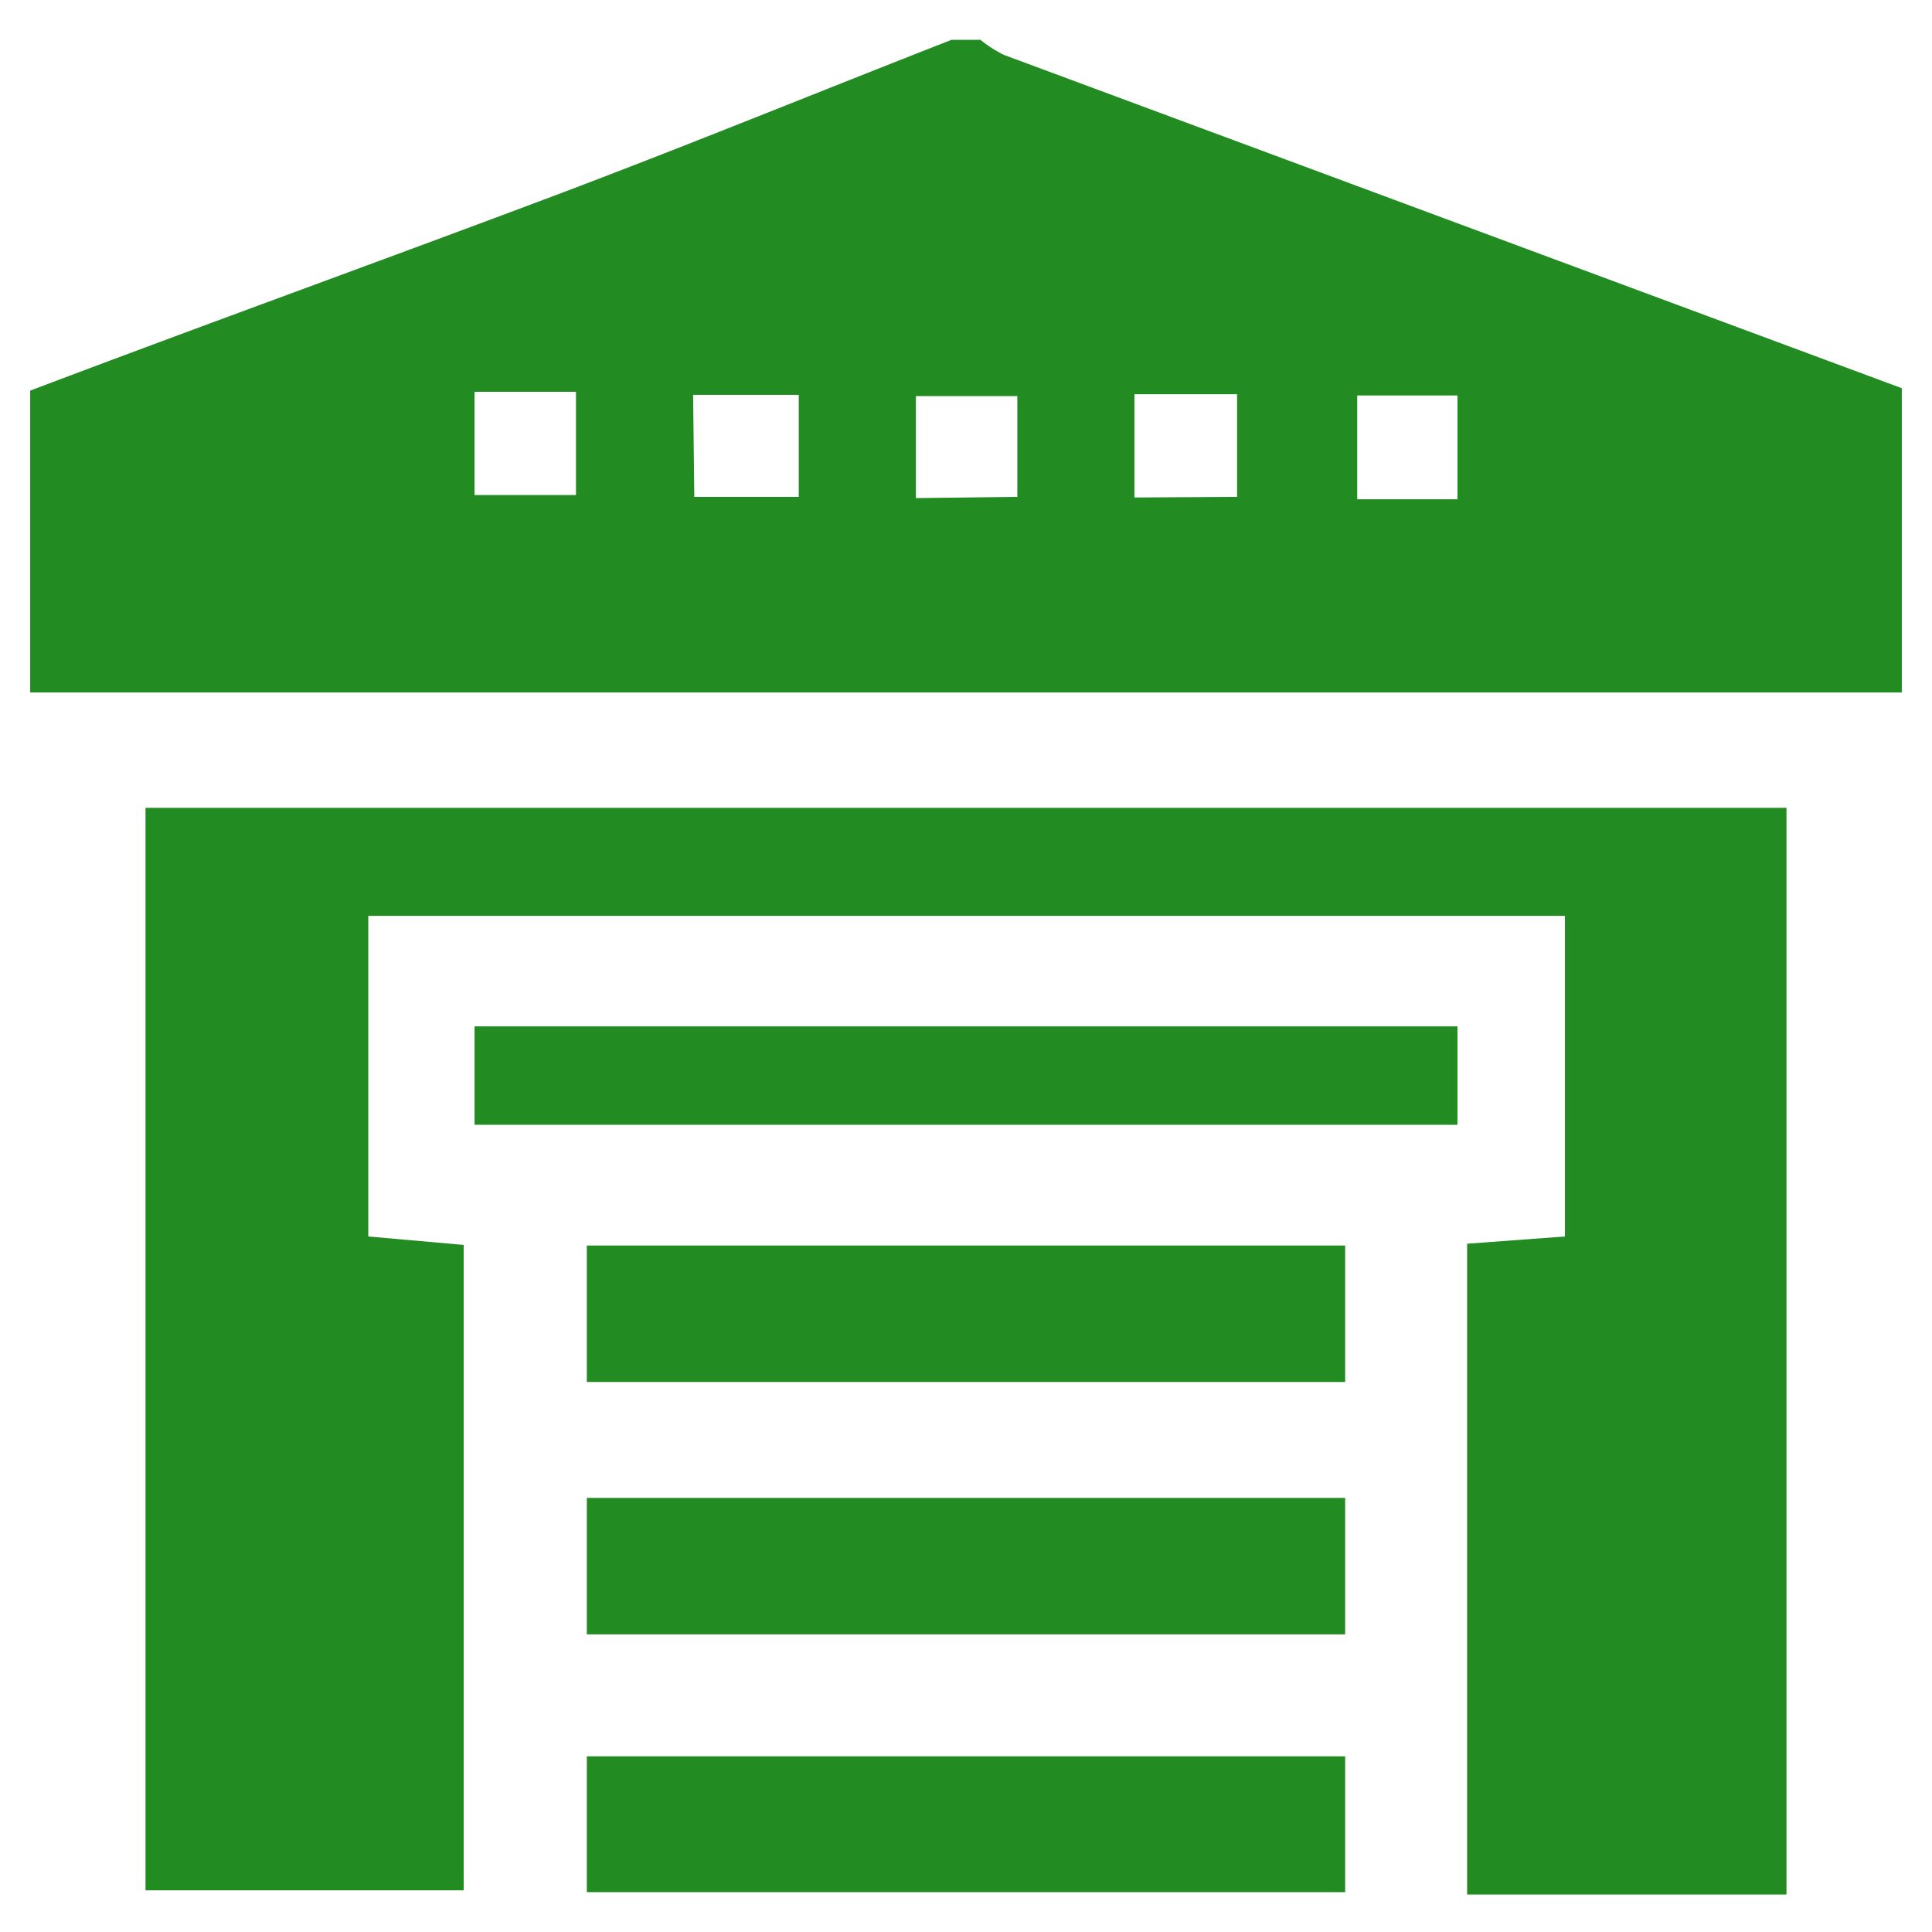 <svg id="Layer_1" data-name="Layer 1" xmlns="http://www.w3.org/2000/svg" viewBox="0 0 32 32"><defs><style>.cls-1{fill:#228b22;}</style></defs><path class="cls-1" d="M31.5,11.47H.5v-5C3.43,5.36,6.37,4.3,9.29,3.2c2.17-.82,4.32-1.7,6.47-2.54h.48a2,2,0,0,0,.39.25L31.5,6.43Zm-20-3.24h1.73V6.54H11.48Zm5.35,0V6.56H15.17V8.25Zm3.64,0V6.53H18.79V8.24ZM7.86,6.49V8.2H9.54V6.49ZM24.14,8.27V6.55H22.48V8.27Z"/><path class="cls-1" d="M29.59,13.38v18H24.3V20.6l1.62-.12V15.17H6.1v5.31l1.58.14V31.31H2.41V13.38Z"/><path class="cls-1" d="M9.72,22.89V20.63H22.28v2.26Z"/><path class="cls-1" d="M9.72,27.07V24.81H22.28v2.26Z"/><path class="cls-1" d="M22.28,29.09v2.25H9.72V29.09Z"/><path class="cls-1" d="M7.86,17H24.14v1.63H7.86Z"/></svg>